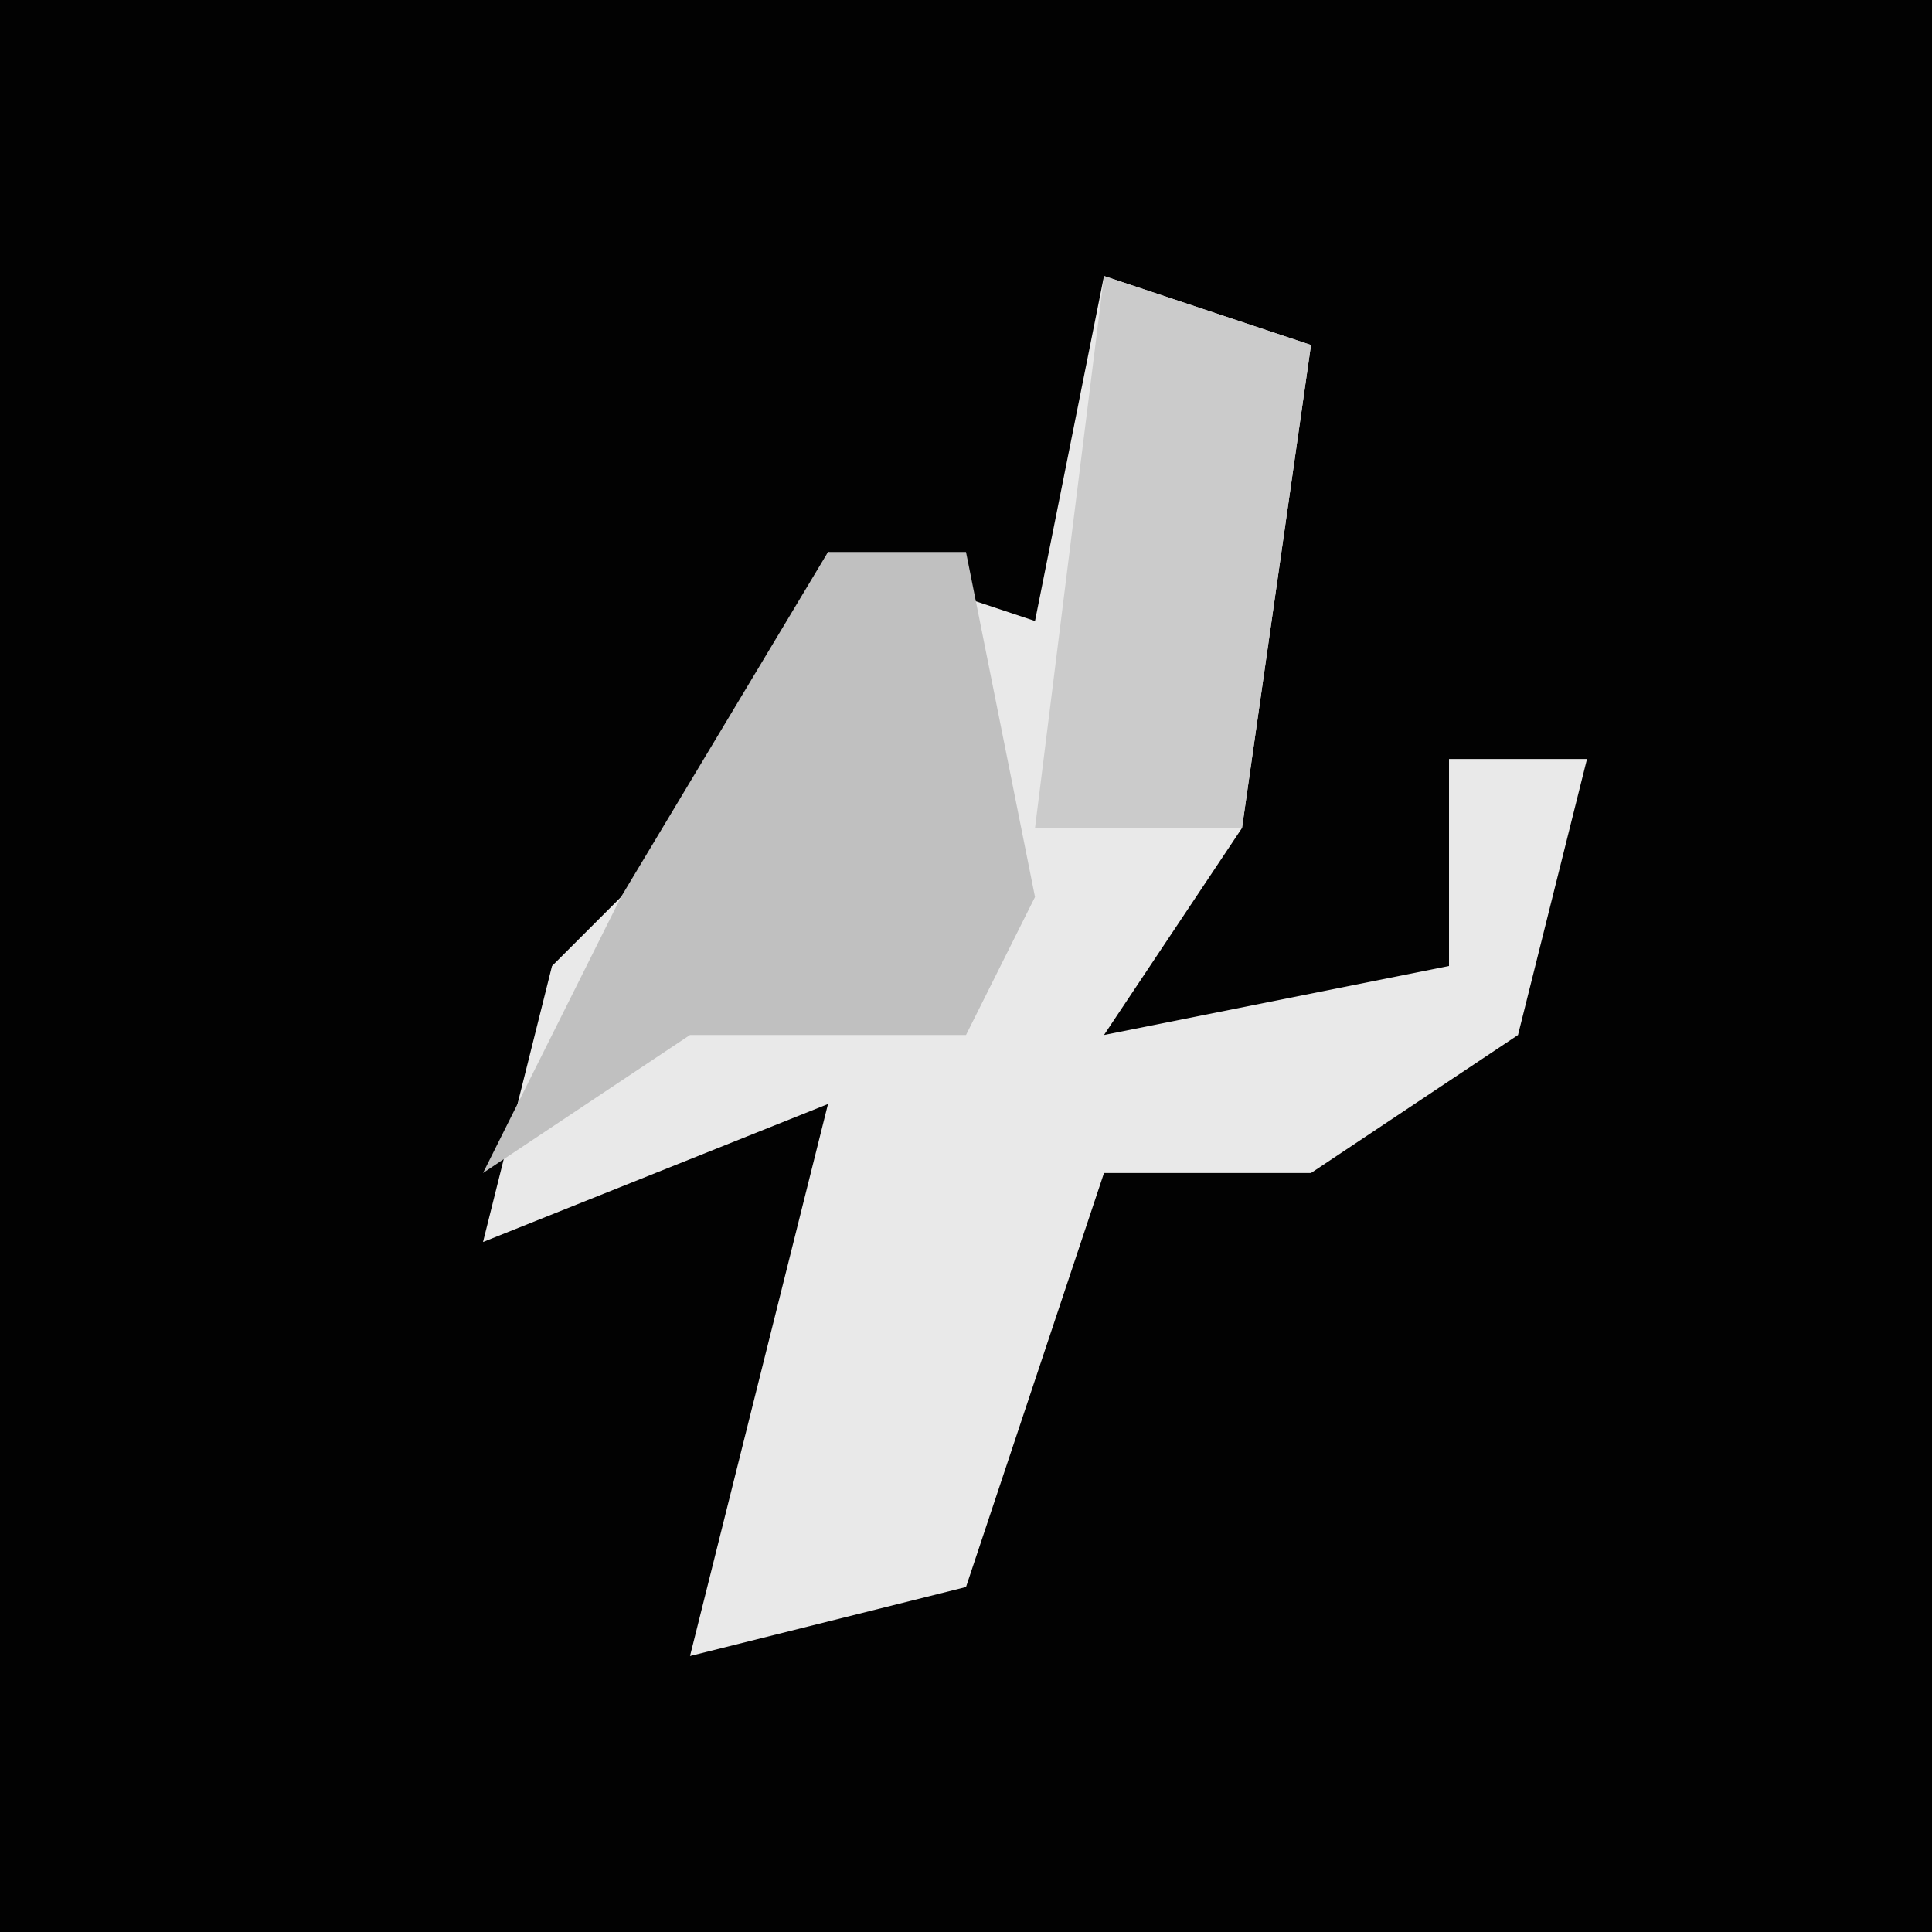 <?xml version="1.0" encoding="UTF-8"?>
<svg version="1.1" xmlns="http://www.w3.org/2000/svg" width="28" height="28">
<path d="M0,0 L28,0 L28,28 L0,28 Z " fill="#020202" transform="translate(0,0)"/>
<path d="M0,0 L3,1 L2,8 L0,11 L5,10 L5,7 L7,7 L6,11 L3,13 L0,13 L-2,19 L-6,20 L-4,12 L-9,14 L-8,10 L-5,7 L-4,4 L-1,5 Z " fill="#E9E9E9" transform="translate(16,4)"/>
<path d="M0,0 L2,0 L3,5 L2,7 L-2,7 L-5,9 L-3,5 Z " fill="#C0C0C0" transform="translate(12,8)"/>
<path d="M0,0 L3,1 L2,8 L-1,8 Z " fill="#CBCBCB" transform="translate(16,4)"/>
</svg>
